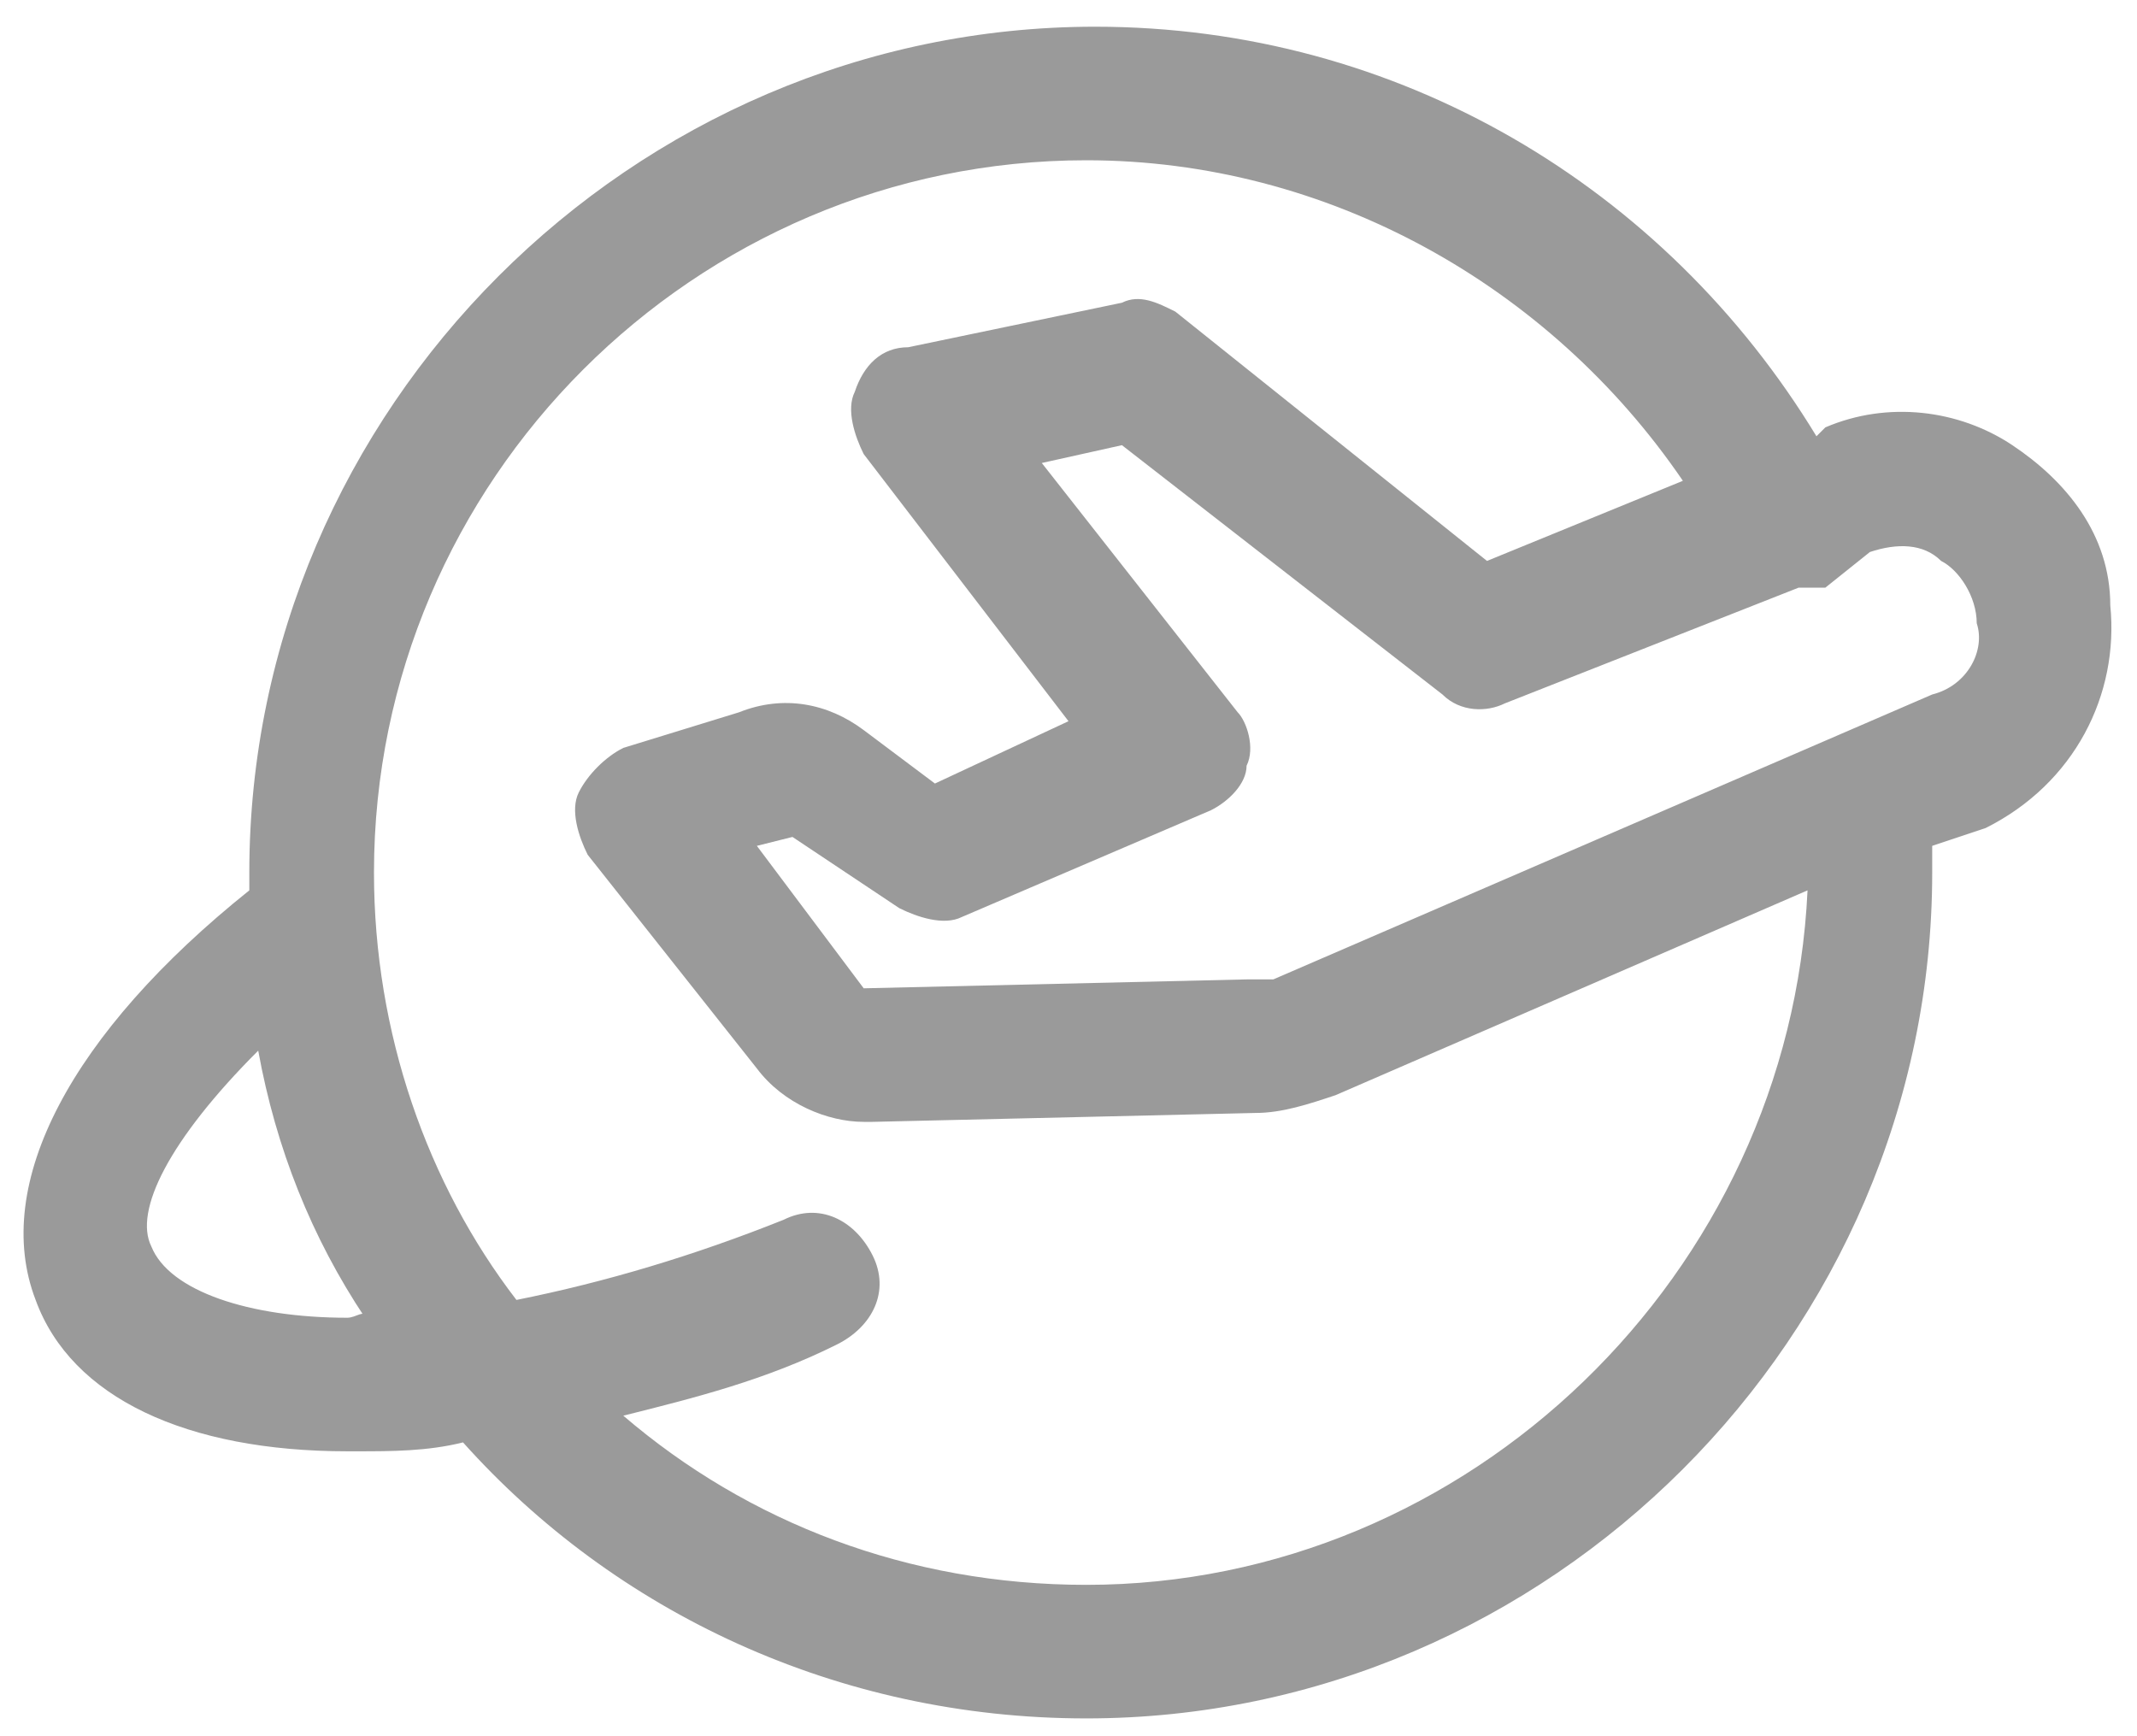 <svg width="48" height="39" viewBox="0 0 48 39" fill="none"
    xmlns="http://www.w3.org/2000/svg">
    <path d="M47.4 13.6C47.4 12 46.4 10.8 45.2 10C44 9.2 42.4 9 41 9.6L40.8 9.8C37.4 4.2 31.4 0.6 24.6 0.6C14.2 0.6 5.6 9.2 5.6 19.6C5.6 19.8 5.6 20 5.6 20C1.6 23.2 -0.2 26.6 0.8 29.2C1.6 31.4 4.2 32.6 7.8 32.6H8C8.8 32.6 9.6 32.6 10.4 32.4C13.8 36.2 18.8 38.6 24.4 38.6C34.8 38.6 43.4 30 43.4 19.6C43.4 19.4 43.4 19.2 43.4 19L44.6 18.6C46.6 17.6 47.6 15.6 47.4 13.6ZM7.8 29.6C5.6 29.6 3.8 29 3.4 28C3 27.2 3.8 25.6 5.8 23.6C6.2 25.8 7 27.8 8.2 29.6C8.2 29.4 8 29.6 7.8 29.6ZM24.4 35.6C20.4 35.6 16.8 34.2 14 31.8C15.6 31.4 17.2 31 18.8 30.2C19.6 29.8 20 29 19.6 28.2C19.2 27.4 18.4 27 17.6 27.4C15.6 28.2 13.6 28.8 11.6 29.2C9.6 26.6 8.4 23.2 8.4 19.6C8.4 10.8 15.6 3.6 24.4 3.6C29.8 3.6 34.8 6.4 37.8 10.8L33.4 12.6L26.4 7C26 6.8 25.6 6.6 25.2 6.8L20.4 7.8C19.8 7.8 19.4 8.2 19.2 8.8C19 9.2 19.2 9.8 19.4 10.2L24 16.2L21 17.6L19.4 16.4C18.6 15.8 17.6 15.6 16.6 16L14 16.8C13.6 17 13.2 17.4 13 17.8C12.8 18.2 13 18.8 13.2 19.2L17 24C17.6 24.8 18.6 25.2 19.4 25.2C19.4 25.2 19.4 25.2 19.6 25.2L28.2 25C28.8 25 29.4 24.8 30 24.6L40.6 20C40.2 28.6 33 35.6 24.4 35.6ZM43.4 15.6L28.6 22C28.4 22 28.2 22 28 22L19.4 22.2L17 19L17.8 18.8L20.2 20.4C20.6 20.6 21.2 20.8 21.6 20.6L27.2 18.2C27.6 18 28 17.6 28 17.2C28.2 16.8 28 16.2 27.8 16L23.4 10.4L25.2 10L32.4 15.6C32.8 16 33.4 16 33.8 15.8L40.4 13.2C40.6 13.2 40.6 13.2 40.8 13.2C40.8 13.2 40.8 13.2 41 13.2L42 12.4C42.6 12.2 43.2 12.2 43.6 12.6C44 12.8 44.4 13.4 44.4 14C44.6 14.6 44.2 15.4 43.4 15.6Z" fill="#9a9a9a"/>
</svg>
